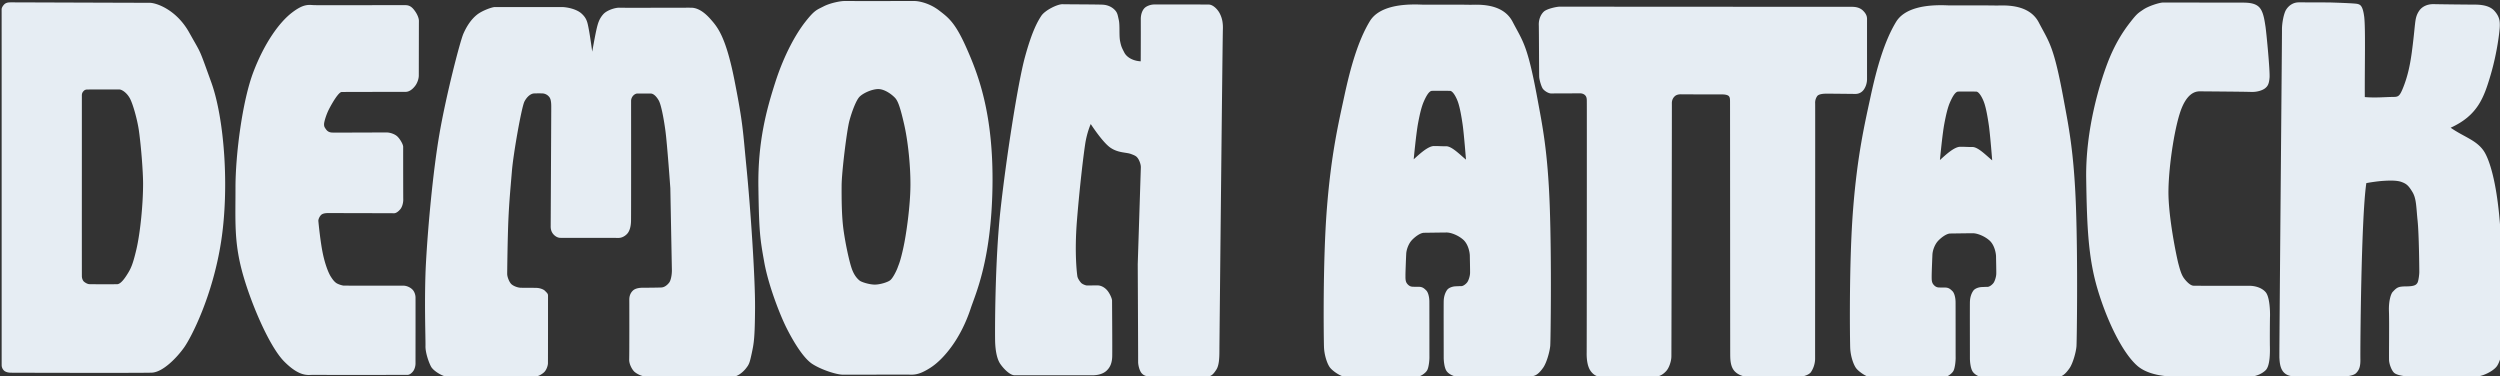 <?xml version="1.0" encoding="UTF-8" standalone="no"?>
<svg width="500" height="75.282" viewBox="0 0 132.292 19.918" xml:space="preserve" xmlns="http://www.w3.org/2000/svg"><rect x="0" y="0" width="132.292" height="19.918" fill="#333333" stroke="none"/><g style="fill:#e6edf3;fill-opacity:1"><path style="fill:#e6edf3;fill-opacity:1;stroke:none;stroke-width:.159;stroke-dasharray:none" d="M201.046 124.512c-.222.004-.588.01-.844.297-.255.288-.316.5-.31.659.007.159.003 46.264.005 46.531a.98.98 0 0 0 .277.713c.207.223.589.301.9.307.313.005 17.033.05 18.485-.005 1.452-.055 3.304-1.978 4.25-3.32.945-1.34 3.732-6.745 4.831-13.85 1.099-7.105.413-16.158-1.284-20.849-1.698-4.691-1.227-3.545-2.897-6.536-1.67-2.99-4.302-3.894-5.192-3.889-.89.005-18-.062-18.222-.058zm14.246 11.408c.324-.007.963.39 1.381 1.133.418.743 1.009 2.878 1.205 4.298.307 2.215.536 5.413.542 6.813.012 2.799-.384 6.614-.876 8.701-.491 2.088-.751 2.567-1.255 3.359-.505.791-.922 1.205-1.292 1.207-.37.002-3.385.01-3.643-.01-.258-.021-.568-.225-.7-.351-.134-.127-.236-.406-.25-.628-.012-.221 0-23.451-.003-23.67-.003-.22.018-.399.186-.597.167-.2.315-.244.556-.248.242-.003 3.826 0 4.149-.007zM240.92 124.879c.757.011 11.27-.006 11.893 0 .624.006.955.403 1.23.79.275.386.507.9.505 1.275-.003.374-.014 6.652-.015 7.14 0 .487-.225 1.023-.444 1.323-.22.3-.692.833-1.3.828-.607-.005-7.936.014-8.35.015-.415.001-1.292 1.516-1.665 2.248-.373.732-.648 1.662-.65 1.965-.001.304.049.394.265.693.216.299.481.388.764.409.283.02 6.83-.018 7.218-.01.387.006 1.04.198 1.397.564.356.367.723 1.02.72 1.322-.005.302 0 6.459.01 6.884.01.424-.133.983-.382 1.277-.248.295-.552.542-.845.533-.293-.008-8.35-.024-8.616-.023-.265 0-.703.023-.935.264-.231.242-.357.597-.343.768.015.17.255 2.684.584 4.257.33 1.573.781 2.613 1.043 3.027.262.414.46.653.696.828.237.176.826.36 1.05.359.222 0 7.23.009 7.711.003.481-.006.95.222 1.234.504.283.281.398.714.409 1 .01.285-.002 8.396 0 8.694.002.3-.104.713-.278.964-.174.251-.468.521-.774.526-.305.004-11.852.005-12.44 0-.587-.005-1.674.295-3.708-1.752-2.033-2.048-4.554-8.11-5.564-11.987-1.011-3.876-.81-6.553-.816-10.79-.005-4.238.883-11.316 2.343-15.143 1.461-3.828 3.398-6.5 5.039-7.764 1.64-1.264 2.258-1.003 3.014-.991zM264.499 125.125c.313.005 8.097.002 8.731 0 .634-.002 1.933.227 2.628.861.695.634.771 1.152.953 2.11.18.956.437 2.873.437 2.873s.329-1.866.54-2.827c.213-.96.396-1.484.888-2.054.492-.57 1.639-.903 2.146-.876.507.027 8.614-.008 9.403 0 .789.008 1.645.497 2.54 1.519.895 1.02 1.987 2.255 3.125 8.03 1.138 5.775 1.087 6.546 1.577 11.505.49 4.958 1.134 14.203 1.11 18.25-.026 4.048-.158 4.674-.439 5.986-.28 1.313-.36 1.454-.774 1.979-.414.524-1.124 1.047-1.562 1.029-.438-.019-11.115-.02-11.622-.015-.506.004-1.143-.37-1.401-.598-.258-.23-.712-.954-.687-1.635.026-.682.021-7.394.015-7.782-.006-.39.085-.843.467-1.212.382-.37 1.081-.384 1.504-.38.423.005 1.808-.01 2.22-.03.41-.018.76-.297 1.021-.627.262-.33.374-1.152.365-1.635l-.204-10.76s-.41-5.77-.643-7.505c-.232-1.736-.58-3.457-.876-3.971-.294-.514-.67-.899-1.05-.906-.382-.007-1.565 0-1.753 0-.188 0-.405.125-.555.292-.15.168-.261.412-.262.672-.001.26.013 15.02-.01 15.79-.025.769-.22 1.303-.497 1.61-.276.308-.717.55-1.115.547-.398-.003-7.318-.002-7.67-.01-.353-.008-.687-.23-.91-.495-.221-.266-.331-.6-.33-.992.003-.392.074-14.796.074-15.285-.001-.49.04-1.28-.239-1.646a1.209 1.209 0 0 0-.95-.5c-.317-.01-.67-.009-1.056.004s-.895.35-1.266 1.058c-.371.708-1.45 6.793-1.642 9.101-.192 2.308-.344 3.847-.454 6.195-.11 2.347-.166 6.9-.165 7.288 0 .388.278 1.102.57 1.357.294.254.828.44 1.18.452.35.011 1.793.005 2.13.02.336.015.846.152 1.075.39.229.24.393.354.392.615 0 .261.001 8.596-.01 8.899-.012.302-.193.826-.465 1.106-.272.28-.843.62-1.268.608-.425-.011-11.115-.006-11.571-.01-.457-.005-1.685-.71-2.001-1.287-.317-.576-.76-1.881-.734-2.718.026-.837-.188-6.328.067-10.956.255-4.628.897-11.763 1.752-16.761.855-4.998 2.702-12.18 3.154-13.199.452-1.019 1.027-1.867 1.752-2.453.725-.585 2.053-1.027 2.365-1.021zM310.285 124.336c-.498-.006-1.86.25-2.744.71-.884.458-1.169.467-2.395 2.035-1.226 1.569-2.757 4.284-3.913 7.884-1.155 3.601-2.302 7.774-2.219 13.71.083 5.936.215 6.768.76 9.826.544 3.058 2.07 6.97 2.946 8.7.875 1.731 2.179 3.91 3.36 4.674 1.182.764 3.152 1.391 3.957 1.401.806.01 8.141-.019 8.972 0 .832.019 1.547-.282 2.49-.876.943-.593 1.932-1.573 2.861-2.862.929-1.288 1.81-2.962 2.453-4.905.643-1.943 2.707-6.325 2.862-15.958.155-9.634-1.907-14.796-3.387-18.148-1.48-3.353-2.353-3.995-3.621-4.965-1.27-.97-2.664-1.227-3.213-1.226-.548.001-8.67.006-9.169 0zm4.41 11.534c.867-.013 1.848.74 2.242 1.177.394.437.701 1.395 1.174 3.466.474 2.072.835 5.291.818 7.987-.018 2.696-.54 6.402-.94 8.206-.4 1.805-.581 2.11-.727 2.525-.146.414-.637 1.427-1.005 1.694-.367.266-1.32.553-2 .555-.68 0-1.725-.314-1.986-.527-.26-.212-.72-.646-1.051-1.635-.331-.988-.798-3.157-1.051-4.964-.253-1.806-.263-4.085-.254-5.854.009-1.77.683-7.208 1.013-8.454.33-1.245.872-2.646 1.291-3.122.42-.476 1.609-1.04 2.476-1.054zM345.107 143.536c1.028.71 2.052.6 2.694.832.642.231.754.34.927.584.173.243.39.77.38 1.168-.01.398-.406 12.683-.406 12.683s.06 12.341.052 12.771c-.008.43.17 1.193.465 1.518.293.325.605.397.96.402.354.005 7.282.022 7.732.01.45-.011.768-.38 1.105-.918.337-.54.38-1.499.382-2.364.001-.866.413-41.168.454-42.122.041-.955-.123-1.587-.413-2.148-.29-.56-.893-1.138-1.415-1.153-.521-.015-6.762-.008-7.162-.01-.4-.002-.983.172-1.28.48-.297.307-.494.852-.48 1.504.001.055.007 3.048-.01 5.461-1.066-.06-1.847-.556-2.153-1.158-.306-.602-.402-.75-.549-1.49-.147-.739-.012-2.063-.165-2.746-.153-.683-.173-.966-.537-1.342-.363-.376-.899-.64-1.548-.682-.65-.04-4.631-.043-5.286-.061-.656-.02-2.303.788-2.788 1.528-.484.739-1.222 2.026-2.147 5.43-.925 3.404-2.443 13.184-3.193 19.984-.75 6.8-.735 16.46-.7 17.345.034.885.18 2.125.686 2.847s1.299 1.469 1.869 1.469h10.176c.658 0 1.388-.155 1.869-.608.481-.452.709-1.034.733-1.857.025-.824-.021-7.035-.021-7.312 0-.276-.302-.947-.621-1.328-.319-.381-.797-.672-1.303-.669-.507.003-1.203.011-1.365.01-.162 0-.6-.168-.76-.34-.16-.174-.445-.564-.494-.868-.049-.304-.403-3.019-.05-7.36.351-4.342.833-8.366 1.07-9.934.237-1.567.732-2.643.732-2.643s1.533 2.375 2.56 3.086zM384.964 124.79c-1.708-.002-4.68.24-5.86 2.187-1.573 2.596-2.561 6.182-3.337 9.78-.776 3.598-1.724 7.626-2.284 14.677-.56 7.052-.42 17.119-.387 18.198.033 1.078.41 2.18.749 2.663.338.483 1.457 1.246 1.981 1.244.525 0 8.827.05 9.31.056.482.006 1.25-.474 1.482-.908.23-.434.298-1.435.29-1.734-.007-.299 0-6.694-.01-7.31-.011-.617-.18-1.18-.413-1.404-.232-.225-.459-.458-.92-.468-.462-.01-.586 0-.847-.01-.261-.009-.5-.109-.73-.399-.23-.29-.22-.63-.22-1.091-.001-.46.071-2.232.098-2.81.027-.579.315-1.328.706-1.764.39-.435 1.119-.998 1.635-1.004.516-.006 2.367-.035 2.938-.037.572-.002 1.514.351 2.18.936.667.585.87 1.67.873 2.113.004.443.042 1.848.031 2.263-.01.415-.202.976-.357 1.19-.154.214-.512.527-.811.525-.3-.002-.32.008-.716.021-.396.013-.912.178-1.127.483-.215.305-.424.792-.441 1.461-.017.67.003 7.053 0 7.377-.003.323.056 1.28.355 1.746.3.467.999.763 1.486.782.486.02 9.107-.038 9.693-.072.586-.035 1.013-.442 1.49-1.11.476-.668.887-2.209.934-2.92.047-.712.19-11.085-.07-18.3-.262-7.217-.974-10.564-1.624-14.084-1.3-7.04-1.884-7.404-3.241-10.016-1.357-2.61-4.868-2.193-5.671-2.22-.803-.026-5.292-.014-5.992-.015-.175 0-.604-.027-1.173-.027zm3.462 11.303c.497.002.99.007 1.183.01.384.009.862.906 1.08 1.593.219.686.402 1.684.57 2.832.168 1.148.438 4.585.438 4.585-.809-.667-1.851-1.758-2.599-1.753-.747.005-.791-.027-1.577-.029-.786-.002-1.872 1.016-2.672 1.738 0 0 .314-3.347.57-4.716.256-1.37.478-2.221.744-2.833.267-.611.664-1.395 1.066-1.416.201-.01.7-.013 1.197-.011zM453.889 124.885c-1.708 0-4.682.241-5.861 2.188-1.573 2.596-2.561 6.183-3.337 9.78-.776 3.598-1.724 7.626-2.284 14.678-.56 7.051-.42 17.118-.387 18.197.033 1.078.411 2.181.75 2.664.337.483 1.456 1.245 1.98 1.243.525 0 8.827.05 9.31.056.482.006 1.25-.474 1.482-.908.23-.434.298-1.435.29-1.733-.007-.3 0-6.694-.01-7.31-.01-.617-.18-1.181-.412-1.405-.233-.224-.46-.457-.92-.467-.462-.01-.586-.001-.847-.01-.262-.01-.5-.109-.731-.4-.23-.29-.219-.63-.22-1.091 0-.46.072-2.232.098-2.81.027-.579.315-1.327.706-1.763.391-.435 1.12-.999 1.635-1.005.517-.006 2.367-.034 2.939-.036.571-.002 1.513.351 2.18.936.667.585.869 1.669.873 2.112.004.443.042 1.85.03 2.264-.01.415-.202.975-.356 1.19-.155.213-.512.527-.812.525-.3-.002-.319.008-.715.021-.397.012-.913.178-1.127.483-.215.304-.424.791-.442 1.46-.017.67.003 7.053 0 7.377-.003.324.056 1.28.356 1.747.3.467.998.762 1.485.781.487.02 9.107-.037 9.693-.072.587-.035 1.013-.442 1.49-1.11.477-.667.887-2.208.934-2.92.047-.711.19-11.085-.07-18.3-.261-7.216-.973-10.563-1.623-14.083-1.3-7.04-1.885-7.405-3.242-10.016-1.357-2.61-4.868-2.194-5.671-2.22-.803-.026-5.292-.014-5.991-.015-.175 0-.604-.027-1.173-.028zm3.46 11.304c.498.002.992.007 1.184.012.384.008.862.904 1.08 1.59.22.687.402 1.686.57 2.834.168 1.147.438 4.584.438 4.584-.809-.667-1.851-1.757-2.599-1.752-.748.005-.79-.028-1.576-.03-.786-.002-1.873 1.016-2.672 1.738 0 0 .313-3.347.57-4.716.256-1.369.477-2.221.744-2.833.267-.611.664-1.394 1.066-1.415.2-.011.7-.014 1.196-.012zM403.987 125.075c.397.004 37.866.023 38.193.021.327-.002 1.009.008 1.507.487.497.48.544.855.54 1.146-.003.291 0 7.473 0 7.834.001.362-.087.867-.39 1.328-.305.46-.745.618-1.146.614-.4-.004-3.57-.041-3.887-.033-.317.008-.904.044-1.109.327a1.498 1.498 0 0 0-.262.957c.015.332-.015 32.445-.007 33.367a3.223 3.223 0 0 1-.555 1.832c-.171.246-.856.645-1.789.592-.932-.054-6.053-.015-6.587-.016-.535-.001-1.268-.273-1.69-.797-.421-.525-.484-1.27-.497-1.889-.013-.617-.019-33.102-.026-33.325-.007-.222.02-.529-.153-.722-.174-.194-.646-.23-.84-.227-.194.003-5.103-.008-5.358-.015-.254-.007-.65.009-.92.285-.272.275-.36.592-.348.952.012.36-.054 32.462-.062 33.098-.008.636-.3 1.485-.66 1.89-.36.403-.814.716-1.312.734-.498.018-7.153-.009-7.491-.005-.339.004-.795-.24-1.147-.76-.351-.518-.504-1.372-.487-2.336.017-.965.028-32.065.02-32.587-.007-.522.025-.787-.135-1.037-.16-.249-.476-.375-.8-.365-.322.011-3.272.008-3.693.021-.42.013-.96-.367-1.146-.639-.187-.271-.447-1.147-.464-1.547-.017-.4-.03-6.086-.05-6.72-.04-.773.247-1.425.647-1.807.399-.383 1.708-.662 2.104-.658zM495.651 125.212c.512.595.643 1.706.76 2.424.116.717.606 5.806.54 6.716-.067.91-.282 1.162-.57 1.402-.288.239-.98.525-1.883.489-.903-.036-6.14-.07-6.552-.076-.412-.006-1.516-.056-2.428 2.01-.912 2.067-1.76 7.475-1.81 10.95-.05 3.476 1.107 8.907 1.314 9.666.207.758.376 1.391.73 1.869.354.477.845.946 1.226.963.382.017 6.758.02 7.344.015.587-.005 1.552.174 2.117.832.565.658.588 2.706.57 3.183-.018.477-.032 3.194-.015 3.971.017.778.021 2.476-.54 3.052-.561.575-1.533.89-2.248.89-.716 0-7.27-.035-8.133-.029-.862.007-4.536.25-6.453-1.43-1.917-1.681-3.928-5.8-5.169-9.929-1.24-4.13-1.422-8.144-1.518-14.6-.096-6.456 1.8-12.503 2.774-15.068.973-2.564 2.079-4.217 2.978-5.373.9-1.155 1.026-1.203 1.723-1.679.698-.475 2.148-.932 2.628-.927.481.006 9.692.01 10.454.015.762.005 1.649.07 2.161.664zM498.576 128.1c-.012-.802.222-2.126.547-2.633.324-.506.881-.955 1.66-.955.778 0 3.841.003 4.361.022.52.018 2.957.095 3.313.181.355.087.695.196.886 1.65.192 1.455.06 6.464.083 10.552 1.438.123 2.579-.008 3.82-.021.603-.01.778-.134 1.26-1.363.48-1.229.827-2.627 1.073-4.46.246-1.833.348-3.058.423-3.706.076-.649.148-1.174.548-1.755.399-.582 1.112-.89 1.94-.867.83.022 4.569.062 5.245.061.676 0 1.954.031 2.664.816.71.785.72 1.423.708 1.996-.012.574-.313 3.385-1.197 6.39-.884 3.006-1.713 5.319-5.241 6.924 1.764 1.225 3.349 1.607 4.326 3.025.69 1.003 2.108 4.543 2.353 13.834.246 9.292.36 10.276.345 10.933-.014.657-.464 2.74-.964 3.438-.5.698-1.913 1.328-2.607 1.348-.695.02-8.372.012-8.95 0-.579-.012-1.589-.161-1.928-.497-.339-.335-.615-1.135-.642-1.606-.027-.47.039-5.044-.015-6.424-.053-1.38.269-2.357.526-2.584.557-.593.733-.676 1.81-.686 1.078-.01 1.246-.242 1.387-.453.141-.211.252-1.089.253-1.42 0-.331-.039-4.98-.223-6.727-.185-1.747-.145-2.876-.672-3.752-.527-.876-.803-1.093-1.445-1.329-.643-.235-1.733-.183-2.41-.138-.676.044-1.614.182-2.19.292-.687 4.65-.8 21.978-.777 23.002.023 1.023-.15 1.463-.553 1.877-.402.415-1.568.456-1.854.46-.287.003-5.11-.017-5.86-.015-.75.002-1.38-.068-1.833-.613-.453-.546-.477-1.382-.508-1.82-.031-.439.349-42.175.338-42.977z" transform="translate(-80.67 -50.178) scale(.404)"/></g></svg>